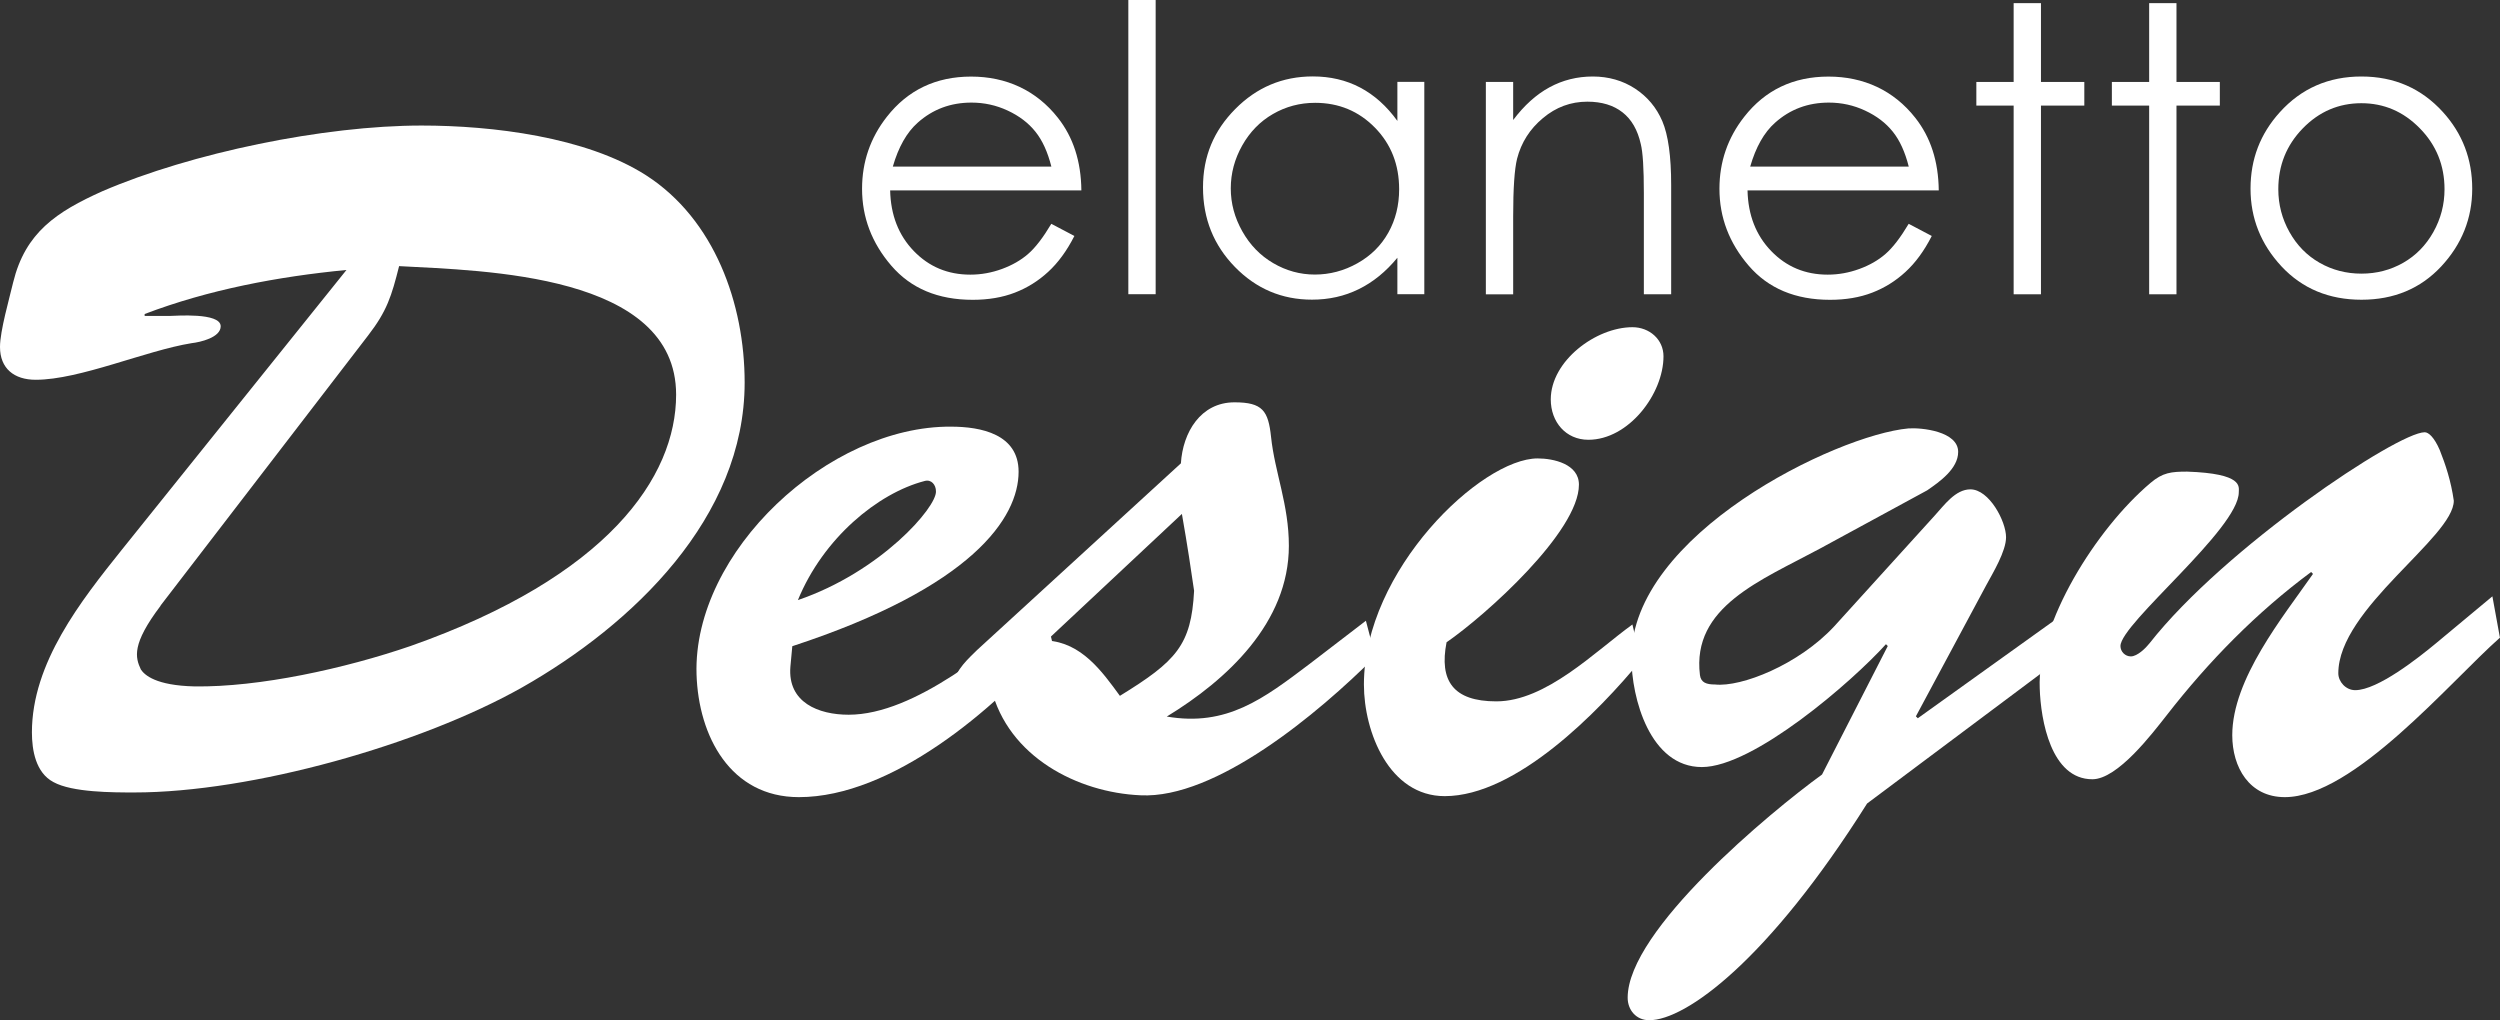 <?xml version="1.0" encoding="UTF-8"?>
<svg id="Layer_2" data-name="Layer 2" xmlns="http://www.w3.org/2000/svg" viewBox="0 0 325.79 132.97">
  <rect x="0" y="0" width="325.79" height="132.97" fill="#333333" stroke="none"/>
  <defs>
    <style>
      .cls-1 {
        fill: #fff;
      }
    </style>
  </defs>
  <g id="Layer_1-2" data-name="Layer 1">
    <g>
      <path class="cls-1" d="M45.16,35.18c-8.93.86-17.99,2.57-26.31,5.74v.25h3.31c.61,0,6.6-.49,6.6,1.35,0,1.47-2.69,2.08-3.79,2.2-6,.97-14.56,4.77-20.32,4.77-2.81,0-4.65-1.47-4.65-4.28,0-2.08,1.23-6.35,1.72-8.43,1.59-6.48,5.63-9.17,11.62-11.86,11.63-5.01,28.88-8.56,41.61-8.56,9.18,0,21.41,1.47,29.24,6.48,8.93,5.74,12.85,16.75,12.85,27.01,0,17.6-14.56,31.54-29,39.73-13.22,7.46-35.24,13.69-50.54,13.69-2.81,0-8.08,0-10.53-1.35-2.32-1.22-2.81-4.16-2.81-6.48,0-9.05,6.36-17.11,11.75-23.84l29.25-36.43ZM20.93,78.94c-3.79,5.01-3.31,6.73-2.57,8.31.49.73,1.96,2.08,6.98,2.2,8.44.12,19.58-2.32,28.15-5.26,25.69-9.05,34.62-22,34.62-32.76,0-15.77-25.08-16.14-36.1-16.75-.98,3.91-1.59,5.87-4.04,9.04l-27.05,35.2Z"/>
      <path class="cls-1" d="M137.15,83.71c-7.47,8.68-20.93,20.17-33.04,20.17-8.93,0-13.09-7.95-13.34-16.01-.48-16.01,17.26-32.39,33.16-32.27,3.92,0,8.81.98,8.81,5.87,0,5.99-5.99,15.04-29.49,22.74l-.25,2.69c-.37,4.65,3.67,6.24,7.59,6.24,8.69,0,18.97-8.92,25.45-14.06l1.1,4.65ZM121.97,64.03c0-.86-.61-1.59-1.47-1.35-6.12,1.59-13.22,7.46-16.52,15.52,10.77-3.67,18.11-12.1,17.99-14.18Z"/>
      <path class="cls-1" d="M178,80.9l1.22,4.65c-7.46,7.46-20.8,18.58-30.59,18.09-8.2-.36-17.26-5.01-19.46-13.93-.73.73-1.59,1.59-2.69,1.59-1.23,0-2.08-1.22-2.08-2.32,0-1.59,1.96-3.3,2.94-4.28l26.55-24.32c.25-4.03,2.57-7.95,6.98-7.95,3.67,0,4.41,1.1,4.77,4.52.49,4.64,2.32,8.8,2.32,14.18,0,10.02-8.08,17.48-15.91,22.25,7.83,1.34,12.6-2.32,18.6-6.85l7.34-5.63ZM136.4,83.47c4.53.25,7.22,4.03,9.54,7.21,7.35-4.52,9.3-6.6,9.67-13.69-.37-2.57-.86-5.87-1.59-10.02l-17.62,16.5Z"/>
      <path class="cls-1" d="M213.84,86.03c-5.51,6.72-16.27,17.72-25.57,17.72-7.22,0-10.53-8.31-10.53-14.55,0-14.91,15.3-29.46,22.64-29.46,2.08,0,5.38.73,5.38,3.42,0,6.11-12.11,16.99-17.25,20.54-.98,5.01.86,7.7,6.48,7.7,6.48,0,12.85-6.48,17.74-10.02l1.1,4.64ZM202.09,52.05c0-5.01,5.87-9.41,10.65-9.41,2.2,0,4.04,1.59,4.04,3.79,0,4.89-4.53,10.88-9.79,10.88-2.94,0-4.9-2.32-4.9-5.26Z"/>
      <path class="cls-1" d="M246.02,84.2l-.25-.25c-4.41,4.89-17.26,16.01-23.99,16.01s-9.18-8.92-9.18-14.3c0-16.01,26.68-28.97,36.1-29.83,1.71-.12,6.48.37,6.48,3.06,0,2.2-2.44,3.91-4.04,5.01l-13.95,7.58c-7.71,4.16-16.76,7.58-15.66,16.5.13.98.86,1.22,1.96,1.22,3.42.37,10.89-2.57,15.54-7.58l13.09-14.43c1.23-1.34,2.69-3.42,4.65-3.42,2.45,0,4.65,4.16,4.65,6.24,0,1.83-1.71,4.64-2.57,6.23l-9.18,17.11.25.25,18.6-13.33.61,5.13-25.82,19.31c-12.85,20.41-23.61,28.24-28.39,28.24-1.71,0-2.81-1.34-2.81-2.93,0-8.8,18.6-24.2,25.33-29.09l8.57-16.75Z"/>
      <path class="cls-1" d="M324.8,77.72l.98,5.38c-6.49,5.74-19.09,20.78-28.03,20.78-4.65,0-6.85-3.91-6.85-8.07,0-7.33,6.6-15.4,10.52-21.02l-.24-.25c-7.1,5.26-13.34,11.61-18.85,18.7-1.83,2.32-6.36,8.31-9.66,8.31-5.39,0-6.73-7.7-6.86-11.85-.37-8.44,7.34-20.78,14.44-26.77,1.59-1.35,2.69-1.47,4.77-1.47,7.34.25,6.73,1.96,6.73,2.69,0,4.77-15.42,17.11-15.42,20.04,0,.73.61,1.35,1.35,1.35.86,0,1.96-1.1,2.44-1.71,9.79-12.47,32.31-27.5,35.86-27.5.48,0,1.22.61,1.96,2.32.73,1.83,1.47,4.03,1.83,6.6,0,4.77-15.05,14.06-15.05,22.49,0,1.1.98,2.2,2.2,2.2,2.94,0,8.32-4.28,10.53-6.11l7.34-6.11Z"/>
    </g>
    <g>
      <path class="cls-1" d="M137.01,29.17l3,1.58c-.98,1.93-2.12,3.49-3.42,4.68-1.29,1.19-2.74,2.09-4.35,2.71-1.61.62-3.44.93-5.48.93-4.52,0-8.05-1.48-10.6-4.44-2.55-2.96-3.82-6.3-3.82-10.03,0-3.51,1.08-6.64,3.23-9.38,2.73-3.49,6.4-5.24,10.98-5.24s8.49,1.79,11.31,5.37c2,2.53,3.02,5.68,3.06,9.46h-24.92c.07,3.21,1.1,5.85,3.08,7.9,1.99,2.06,4.44,3.08,7.37,3.08,1.41,0,2.78-.25,4.12-.74,1.33-.49,2.47-1.14,3.4-1.95.94-.81,1.95-2.12,3.03-3.93ZM137.01,21.71c-.48-1.9-1.17-3.42-2.08-4.55-.91-1.14-2.11-2.05-3.61-2.75-1.5-.7-3.07-1.04-4.72-1.04-2.72,0-5.05.87-7.01,2.62-1.43,1.27-2.51,3.18-3.24,5.72h20.64Z"/>
      <path class="cls-1" d="M147.04,0h3.56v38.34h-3.56V0Z"/>
      <path class="cls-1" d="M185.61,10.68v27.66h-3.51v-4.75c-1.49,1.81-3.17,3.18-5.03,4.09-1.86.92-3.89,1.37-6.1,1.37-3.92,0-7.27-1.42-10.04-4.26-2.77-2.84-4.16-6.29-4.16-10.36s1.4-7.39,4.2-10.22c2.8-2.83,6.17-4.25,10.11-4.25,2.27,0,4.33.48,6.17,1.45s3.46,2.42,4.85,4.35v-5.09h3.51ZM171.37,13.4c-1.98,0-3.81.49-5.49,1.46-1.68.97-3.01,2.34-4,4.1s-1.49,3.62-1.49,5.59.5,3.81,1.5,5.59,2.34,3.16,4.03,4.15c1.69.99,3.5,1.49,5.43,1.49s3.8-.49,5.54-1.47c1.75-.98,3.09-2.31,4.03-3.99.94-1.68,1.41-3.56,1.41-5.66,0-3.2-1.05-5.88-3.16-8.03-2.11-2.15-4.71-3.23-7.79-3.23Z"/>
      <path class="cls-1" d="M193.63,10.68h3.56v4.96c1.43-1.9,3-3.32,4.73-4.26s3.61-1.41,5.65-1.41,3.91.53,5.51,1.58,2.79,2.47,3.55,4.25,1.15,4.55,1.15,8.31v14.24h-3.56v-13.2c0-3.19-.13-5.31-.4-6.38-.41-1.83-1.2-3.21-2.38-4.13-1.17-.92-2.7-1.39-4.58-1.39-2.16,0-4.09.71-5.79,2.14-1.71,1.42-2.83,3.19-3.37,5.29-.34,1.37-.51,3.88-.51,7.53v10.15h-3.56V10.68Z"/>
      <path class="cls-1" d="M248.74,29.17l3,1.58c-.98,1.93-2.12,3.49-3.42,4.68-1.29,1.19-2.74,2.09-4.35,2.71-1.61.62-3.44.93-5.48.93-4.52,0-8.05-1.48-10.6-4.44-2.55-2.96-3.82-6.3-3.82-10.03,0-3.51,1.08-6.64,3.23-9.38,2.73-3.49,6.4-5.24,10.98-5.24s8.49,1.79,11.31,5.37c2,2.53,3.02,5.68,3.06,9.46h-24.92c.07,3.21,1.1,5.85,3.08,7.9,1.99,2.06,4.44,3.08,7.37,3.08,1.41,0,2.78-.25,4.12-.74s2.47-1.14,3.4-1.95c.94-.81,1.95-2.12,3.03-3.93ZM248.74,21.71c-.48-1.9-1.17-3.42-2.08-4.55-.91-1.14-2.11-2.05-3.61-2.75-1.5-.7-3.07-1.04-4.72-1.04-2.72,0-5.05.87-7.01,2.62-1.43,1.27-2.51,3.18-3.24,5.72h20.64Z"/>
      <path class="cls-1" d="M262.41.41h3.56v10.27h5.65v3.08h-5.65v24.59h-3.56V13.76h-4.86v-3.08h4.86V.41Z"/>
      <path class="cls-1" d="M280.07.41h3.56v10.27h5.65v3.08h-5.65v24.59h-3.56V13.76h-4.86v-3.08h4.86V.41Z"/>
      <path class="cls-1" d="M307.74,9.97c4.27,0,7.8,1.54,10.61,4.63,2.55,2.81,3.82,6.14,3.82,9.99s-1.35,7.24-4.04,10.13c-2.7,2.89-6.16,4.34-10.39,4.34s-7.72-1.45-10.42-4.34c-2.69-2.89-4.04-6.27-4.04-10.13s1.27-7.15,3.82-9.97c2.8-3.1,6.35-4.65,10.63-4.65ZM307.73,13.45c-2.96,0-5.51,1.09-7.64,3.28-2.13,2.19-3.19,4.83-3.19,7.93,0,2,.49,3.86,1.46,5.59.97,1.73,2.28,3.06,3.93,4s3.47,1.41,5.44,1.41,3.79-.47,5.44-1.41,2.96-2.28,3.93-4c.97-1.73,1.46-3.59,1.46-5.59,0-3.1-1.07-5.75-3.21-7.93-2.14-2.19-4.68-3.28-7.63-3.28Z"/>
    </g>
  </g>
</svg>
